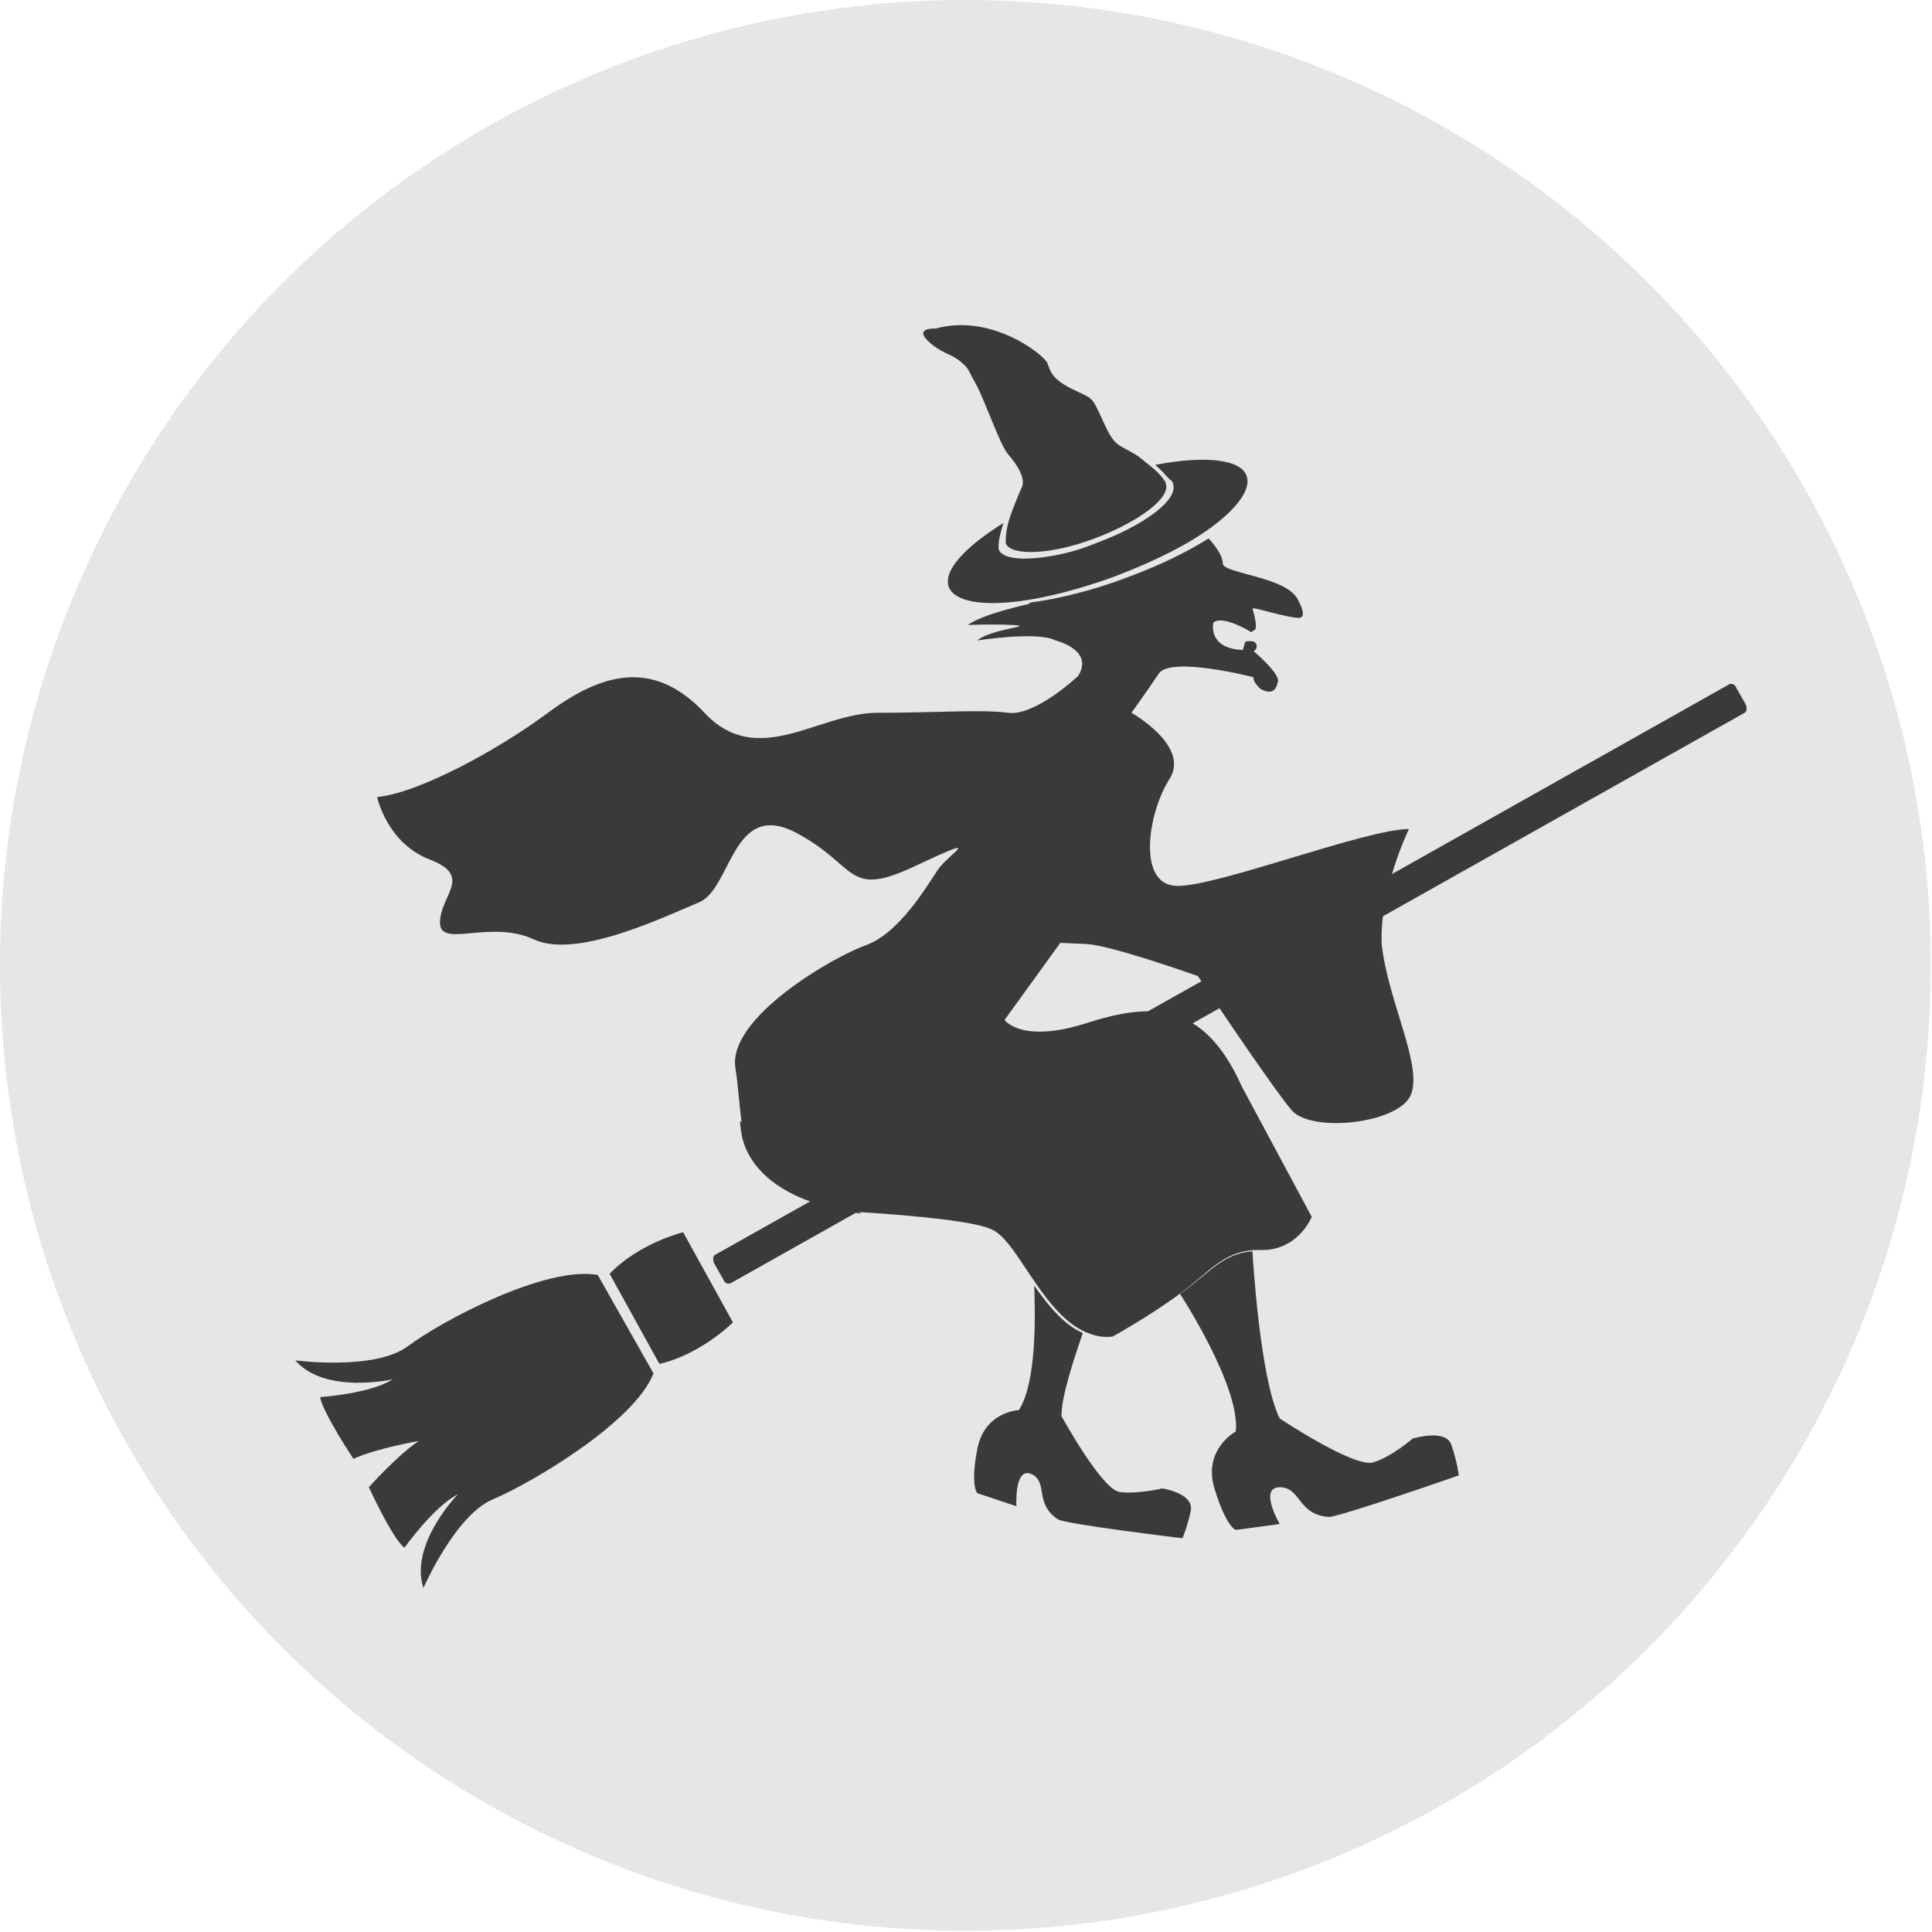 <?xml version="1.0" encoding="utf-8"?>
<!-- Generator: Adobe Illustrator 19.1.0, SVG Export Plug-In . SVG Version: 6.00 Build 0)  -->
<svg version="1.1" id="Layer_1" xmlns="http://www.w3.org/2000/svg" xmlns:xlink="http://www.w3.org/1999/xlink" x="0px" y="0px"
	 viewBox="0 0 162.9 162.9" style="enable-background:new 0 0 162.9 162.9;" xml:space="preserve">
<style type="text/css">
	.st0{fill:#E6E6E6;}
	.st1{fill:#3A3A3A;}
</style>
<circle class="st0" cx="81.4" cy="81.4" r="81.4"/>
<g>
	<g>
		<path class="st1" d="M85,38.3c0.7,0.8,1.6,2.1,1.1,2.9c-0.2,0.5-0.7,1.6-1,2.6c-0.2,0.6-0.3,1.3-0.3,1.7c0,0,0,0.1,0,0.1
			c0,0,0,0,0,0.1l0,0c0,0,0,0.1,0,0.1c0.4,1.1,3.8,1,7.5-0.4c3.7-1.4,6.4-3.4,6-4.6c0,0,0,0,0-0.1l0,0c0,0,0,0,0,0
			c-0.1-0.1-0.1-0.2-0.2-0.3c-0.2-0.3-0.6-0.7-1.1-1.1c-0.4-0.3-0.8-0.7-1.3-1c-1.5-0.9-1.7-0.6-2.7-2.8c-1-2.2-0.8-1.8-2.6-2.7
			c-1.8-0.9-1.8-1.5-2.1-2.2c-0.3-0.7-4.7-4.2-9.4-2.9c0,0-1.8-0.1-0.7,1c1.1,1.1,2,1.1,2.8,1.8c0.8,0.7,0.5,0.5,1.3,1.9
			C83.1,33.9,84.3,37.5,85,38.3z"/>
		<path class="st1" d="M100.9,45.3c-1.9,1.2-4.3,2.3-6.9,3.3c-3,1.1-5.8,1.8-8.1,2.1c-3.2,0.4-5.4,0-5.9-1.2
			c-0.5-1.4,1.4-3.4,4.6-5.4c-0.2,0.7-0.4,1.4-0.4,1.9c0,0,0,0.1,0,0.1c0,0,0,0,0,0.1l0,0c0,0,0,0.1,0,0.1c0.3,0.9,2.3,1,4.9,0.5
			c1-0.2,2.1-0.5,3.3-1c4.1-1.5,7-3.7,6.5-5c0,0,0,0,0-0.1l0,0c0,0,0,0,0,0c-0.1-0.1-0.1-0.2-0.3-0.3c-0.3-0.3-0.7-0.8-1.2-1.2
			c4.1-0.8,7.2-0.5,7.7,0.9C105.6,41.4,103.9,43.4,100.9,45.3z"/>
	</g>
	<path class="st1" d="M119,92.2c-0.8,2.5-8.4,3.4-10.1,1.4c-1.7-2-7.9-11.3-7.9-11.3s-7-2.5-9.3-2.7c-2.3-0.1-2.3-0.1-2.3-0.1
		L84.7,86c0,0,1.4,2,6.8,0.3c5.3-1.7,9.9-2.1,13.2,5.3l5.9,11c0,0-1.1,2.8-4.2,2.8c-0.3,0-0.5,0-0.7,0c-2.6,0.2-3.7,1.8-6.1,3.6
		c-2.7,2-5.8,3.7-5.8,3.7c-0.9,0.1-1.6-0.1-2.3-0.4c-1.6-0.7-3-2.4-4.1-4c-1.4-2-2.5-4-3.7-4.6c-1.3-0.7-6.4-1.2-11.2-1.5
		c0,0,0,0,0,0c-7.4-1.1-9.3-4.4-9.8-6.3c-0.1-0.5-0.1-1-0.2-1.5c-0.2-1.6-0.3-3.2-0.5-4.4c-0.6-4.2,8.2-9.3,11-10.3
		c2.8-1,5.1-4.9,6.1-6.4c1-1.4,4.1-3.1-1.9-0.3c-5.9,2.8-4.8,0-10.1-2.8c-5.4-2.8-5.4,4.8-8.2,5.9C56,77.3,48.6,80.9,45,79.2
		c-3.7-1.7-7.9,0.8-7.9-1.4c0-2.3,2.8-3.9-0.8-5.3c-3.7-1.4-4.5-5.3-4.5-5.3c3.4-0.3,10.1-3.9,14.4-7.1c4.2-3.1,8.7-4.8,13.2,0
		c4.5,4.8,9.6,0,14.6,0c5.1,0,8.7-0.3,11,0c2.3,0.3,5.9-3.1,5.9-3.1c1.4-2.2-1.9-3-1.9-3c-1.5-0.8-6.6,0-6.6,0c1.2-1,5-1.2,3-1.3
		c-2-0.1-3.8,0-3.8,0c1-0.7,2.8-1.2,4.8-1.7c0.2,0,0.4-0.1,0.5-0.2c2.3-0.3,5.2-1,8.1-2.1c2.7-1,5-2.1,6.9-3.3
		c0.4,0.4,1.2,1.4,1.2,2.1c0,0.9,5.6,1.1,6.4,3.2c0,0,0.8,1.4,0,1.4c-0.8,0-3.5-0.8-3.7-0.8c-0.2,0-0.2,0-0.2,0s0.5,1.6,0.2,1.8
		c-0.3,0.2-0.3,0.2-0.3,0.2s-2.4-1.5-3.2-0.8c0,0-0.5,2.2,2.5,2.3l0.2-0.7c0,0,0.4-0.1,0.7,0c0.3,0.1,0.4,0.6,0,0.8
		c0,0,2.5,2.1,2,2.7c0,0-0.1,1.2-1.4,0.5c0,0-0.7-0.6-0.6-1c0,0-7-1.8-8-0.3c-1,1.5-2.3,3.3-2.3,3.3s5,2.8,3.2,5.6
		c-1.8,2.8-2.8,9,0.7,9c3.5,0,15.9-4.8,19.5-4.8c0,0-2.5,5.1-2.3,9.7C117,84.3,119.9,89.7,119,92.2z"/>
	<path class="st1" d="M123,124.4c0,0-10.3,3.6-11,3.5c-2.6-0.2-2.3-2.5-4.1-2.5c-1.8,0,0,3.1,0,3.1l-3.7,0.5c0,0-0.8-0.2-1.8-3.5
		c-1-3.3,1.8-4.8,1.8-4.8c0.4-3.8-4.7-11.6-4.7-11.6c2.5-1.8,3.6-3.4,6.1-3.6c0,0,0.6,10.7,2.3,14.1c0,0,6.3,4.2,7.9,3.7
		c1.6-0.5,3.3-2,3.3-2s2.9-0.9,3.3,0.6C122.9,123.4,123,124.4,123,124.4z"/>
	<path class="st1" d="M100.4,127.4c-0.3,1.4-0.7,2.3-0.7,2.3s-10-1.2-10.5-1.6c-2-1.3-0.8-3.1-2.2-3.8c-1.5-0.7-1.3,2.7-1.3,2.7
		l-3.3-1.1c0,0-0.6-0.6,0-3.7c0.6-3.2,3.5-3.3,3.5-3.3c1.5-2.3,1.4-7.9,1.3-10.5c1.2,1.7,2.5,3.3,4.1,4c-0.9,2.6-1.8,5.4-1.8,7
		c0,0,3.4,6.2,4.9,6.4c1.5,0.2,3.6-0.3,3.6-0.3S100.7,125.9,100.4,127.4z"/>
	<g>
		<path class="st1" d="M61.6,108.2c-0.2,0.1-0.5,0-0.6-0.3l-0.8-1.4c-0.1-0.3-0.1-0.6,0.1-0.7l85.5-48.1c0.2-0.1,0.5,0,0.6,0.3
			l0.8,1.4c0.1,0.3,0.1,0.6-0.1,0.7L61.6,108.2z"/>
		<path class="st1" d="M61.8,111.5l-2.1-3.8l-2.1-3.8c0,0-3.7,0.9-6.2,3.5l2.1,3.8l2.1,3.8C59.1,114.2,61.8,111.5,61.8,111.5z"/>
		<path class="st1" d="M38.6,126c-2,1-4.5,4.5-4.5,4.5c-0.8-0.6-2.2-3.4-3-5.1c0,0,2.3-2.6,4.2-3.9c0,0-3.5,0.6-5.5,1.5
			c-1-1.5-2.7-4.3-2.8-5.2c0,0,4.3-0.3,6.1-1.5c0,0-5.7,1.3-8.2-1.6c0,0,6.7,0.9,9.5-1.2c2.8-2.1,11.6-6.8,16-6l4.7,8.3
			c-1.6,4.1-10.2,9.2-13.5,10.6c-3.2,1.3-5.9,7.5-5.9,7.5C34.5,130.2,38.6,126,38.6,126z"/>
	</g>
	<path class="st1" d="M72.6,102.3c-0.1,0-0.1,0-0.2,0c0,0,0,0,0,0c-7.4-1.1-9.3-4.4-9.8-6.3c-0.2-0.9-0.2-1.5-0.2-1.5L72.6,102.3z"
		/>
</g>
</svg>
